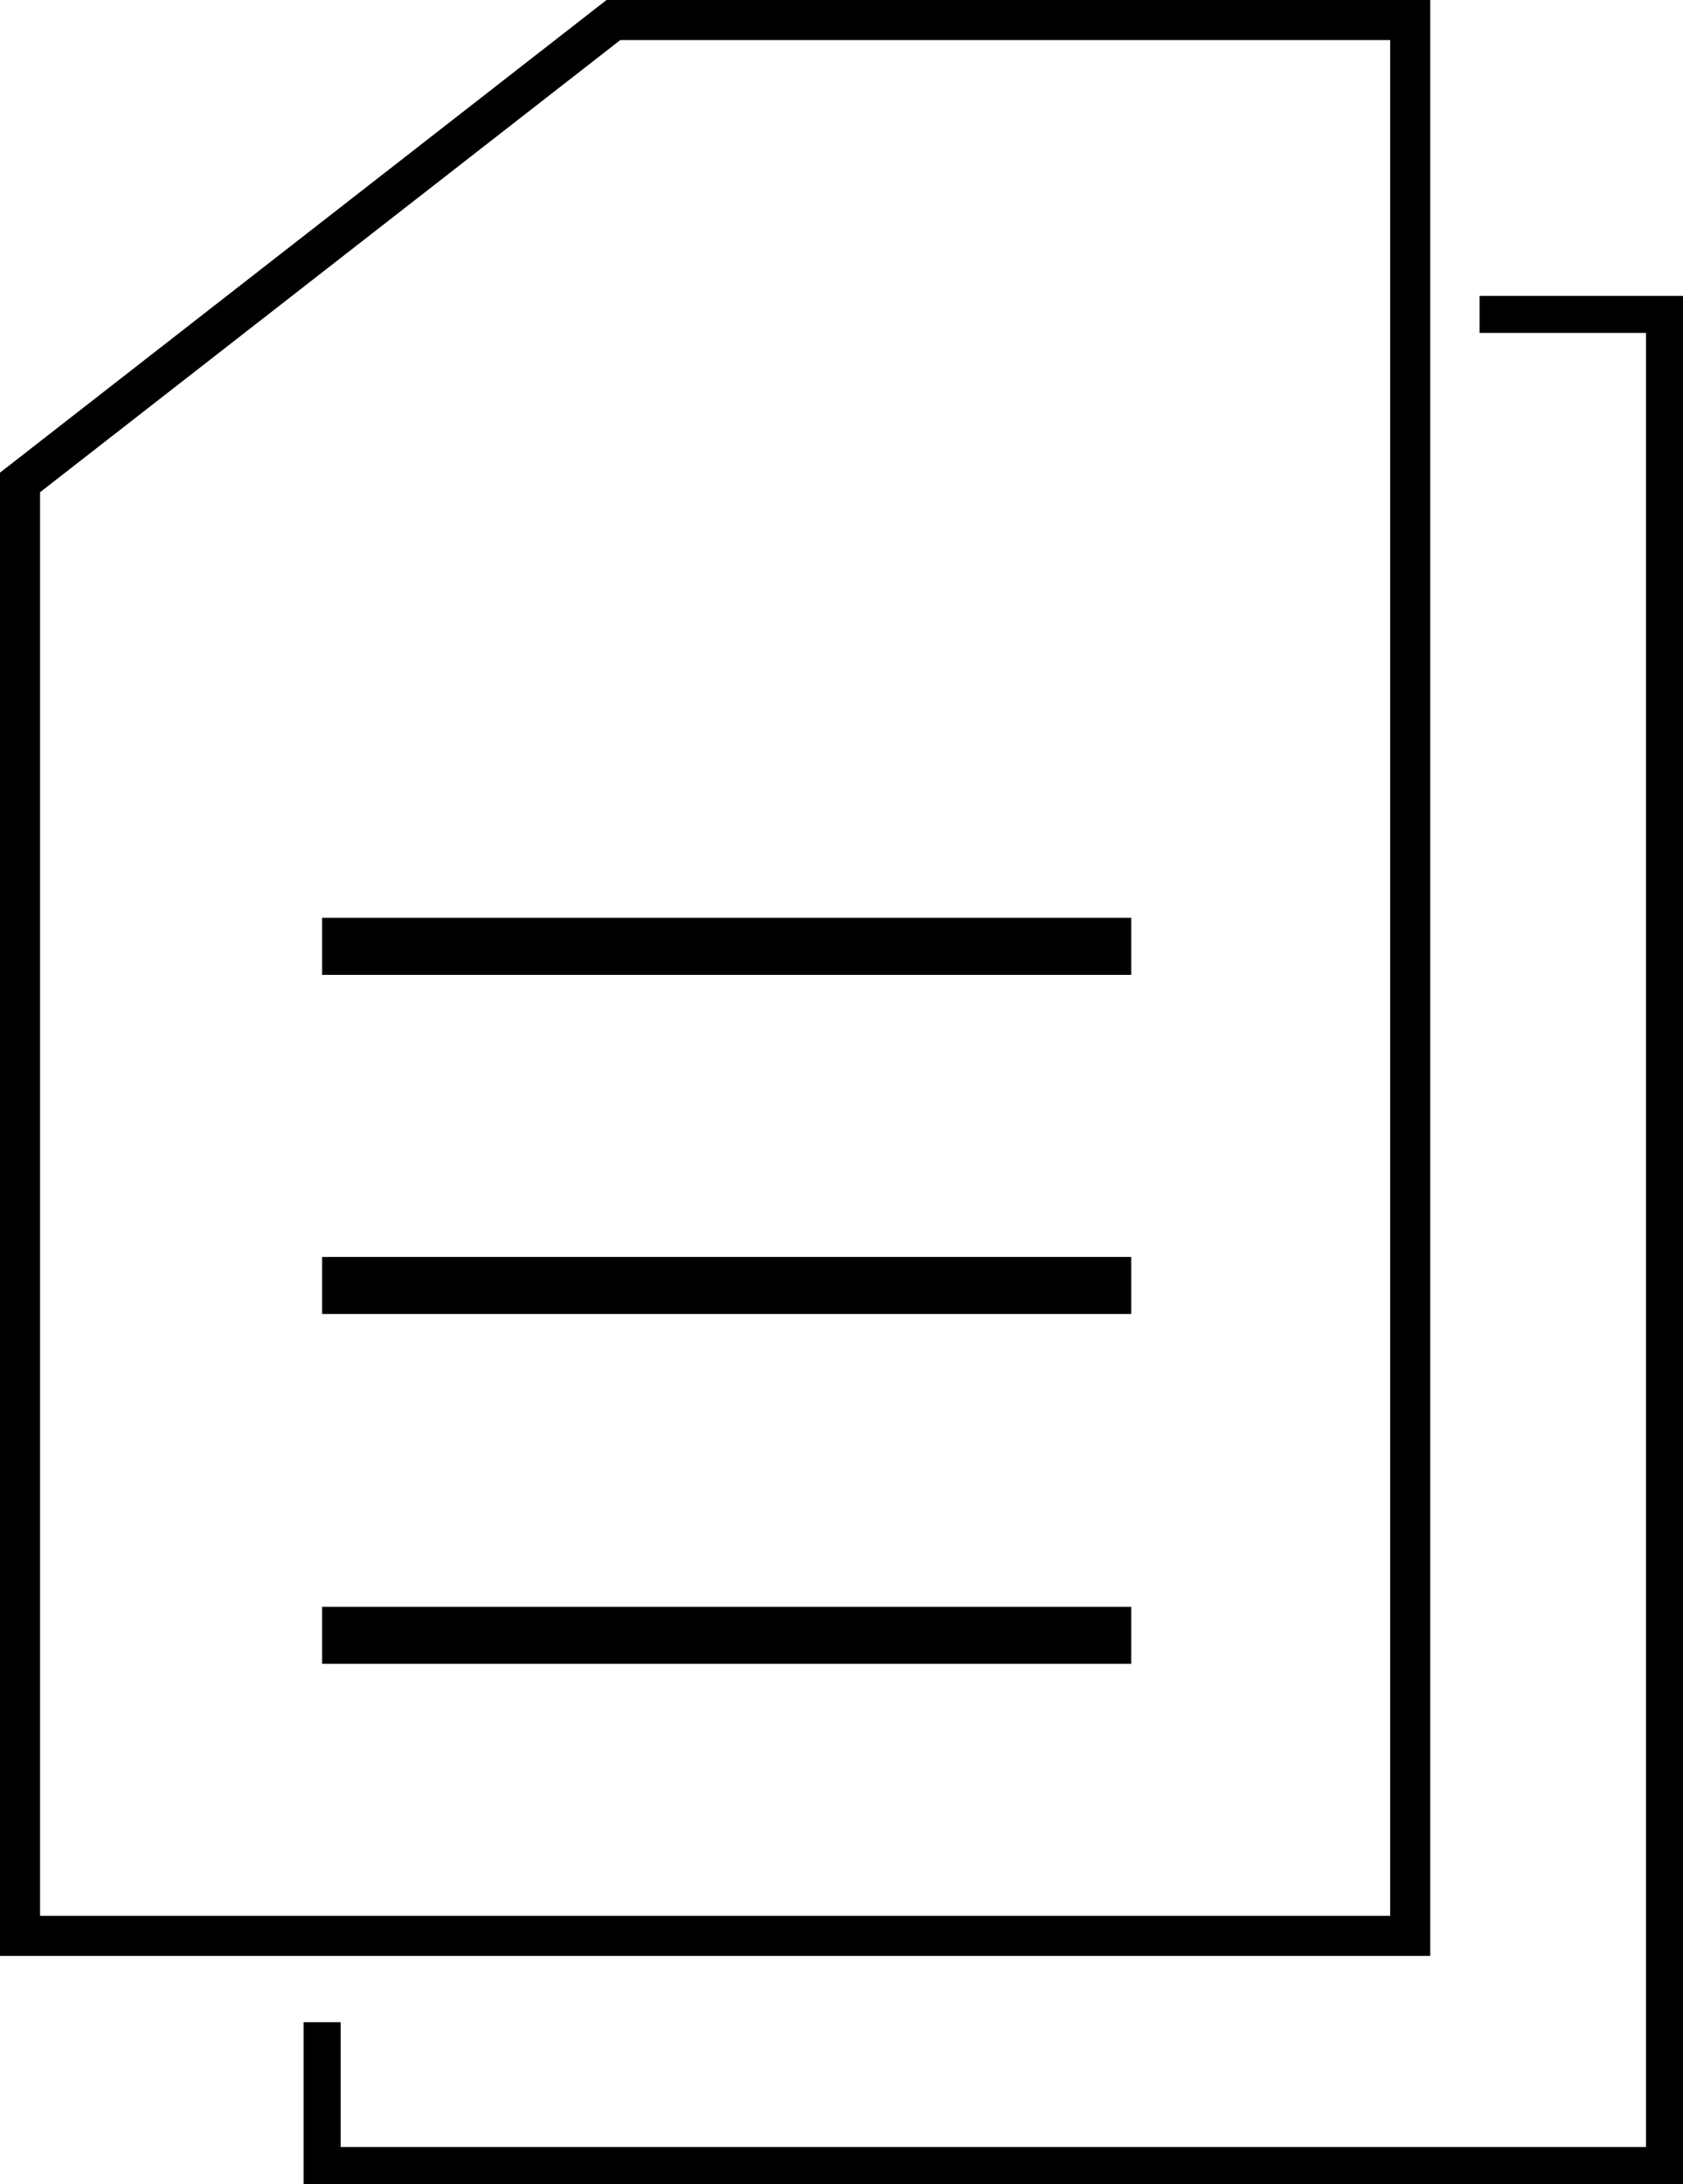 <svg xmlns="http://www.w3.org/2000/svg" viewBox="0 0 10.92 14.17"><defs><style>.cls-1,.cls-2,.cls-3{fill:none;stroke:#000;stroke-miterlimit:10;}.cls-1{stroke-width:0.26px;}.cls-2{stroke-width:0.24px;}.cls-3{stroke-width:0.37px;}</style></defs><g id="Calque_2" data-name="Calque 2"><g id="Calque_2-2" data-name="Calque 2"><polygon class="cls-1" points="3.98 0.13 0.13 3.13 0.13 12.56 9.15 12.56 9.15 0.13 3.98 0.13"/><polyline class="cls-2" points="2.09 13.12 2.09 14.05 10.8 14.05 10.8 2.04 9.6 2.04"/><line class="cls-3" x1="2.09" y1="6.14" x2="7.34" y2="6.14"/><line class="cls-3" x1="2.09" y1="8.34" x2="7.34" y2="8.34"/><line class="cls-3" x1="2.09" y1="10.61" x2="7.34" y2="10.61"/></g></g></svg>